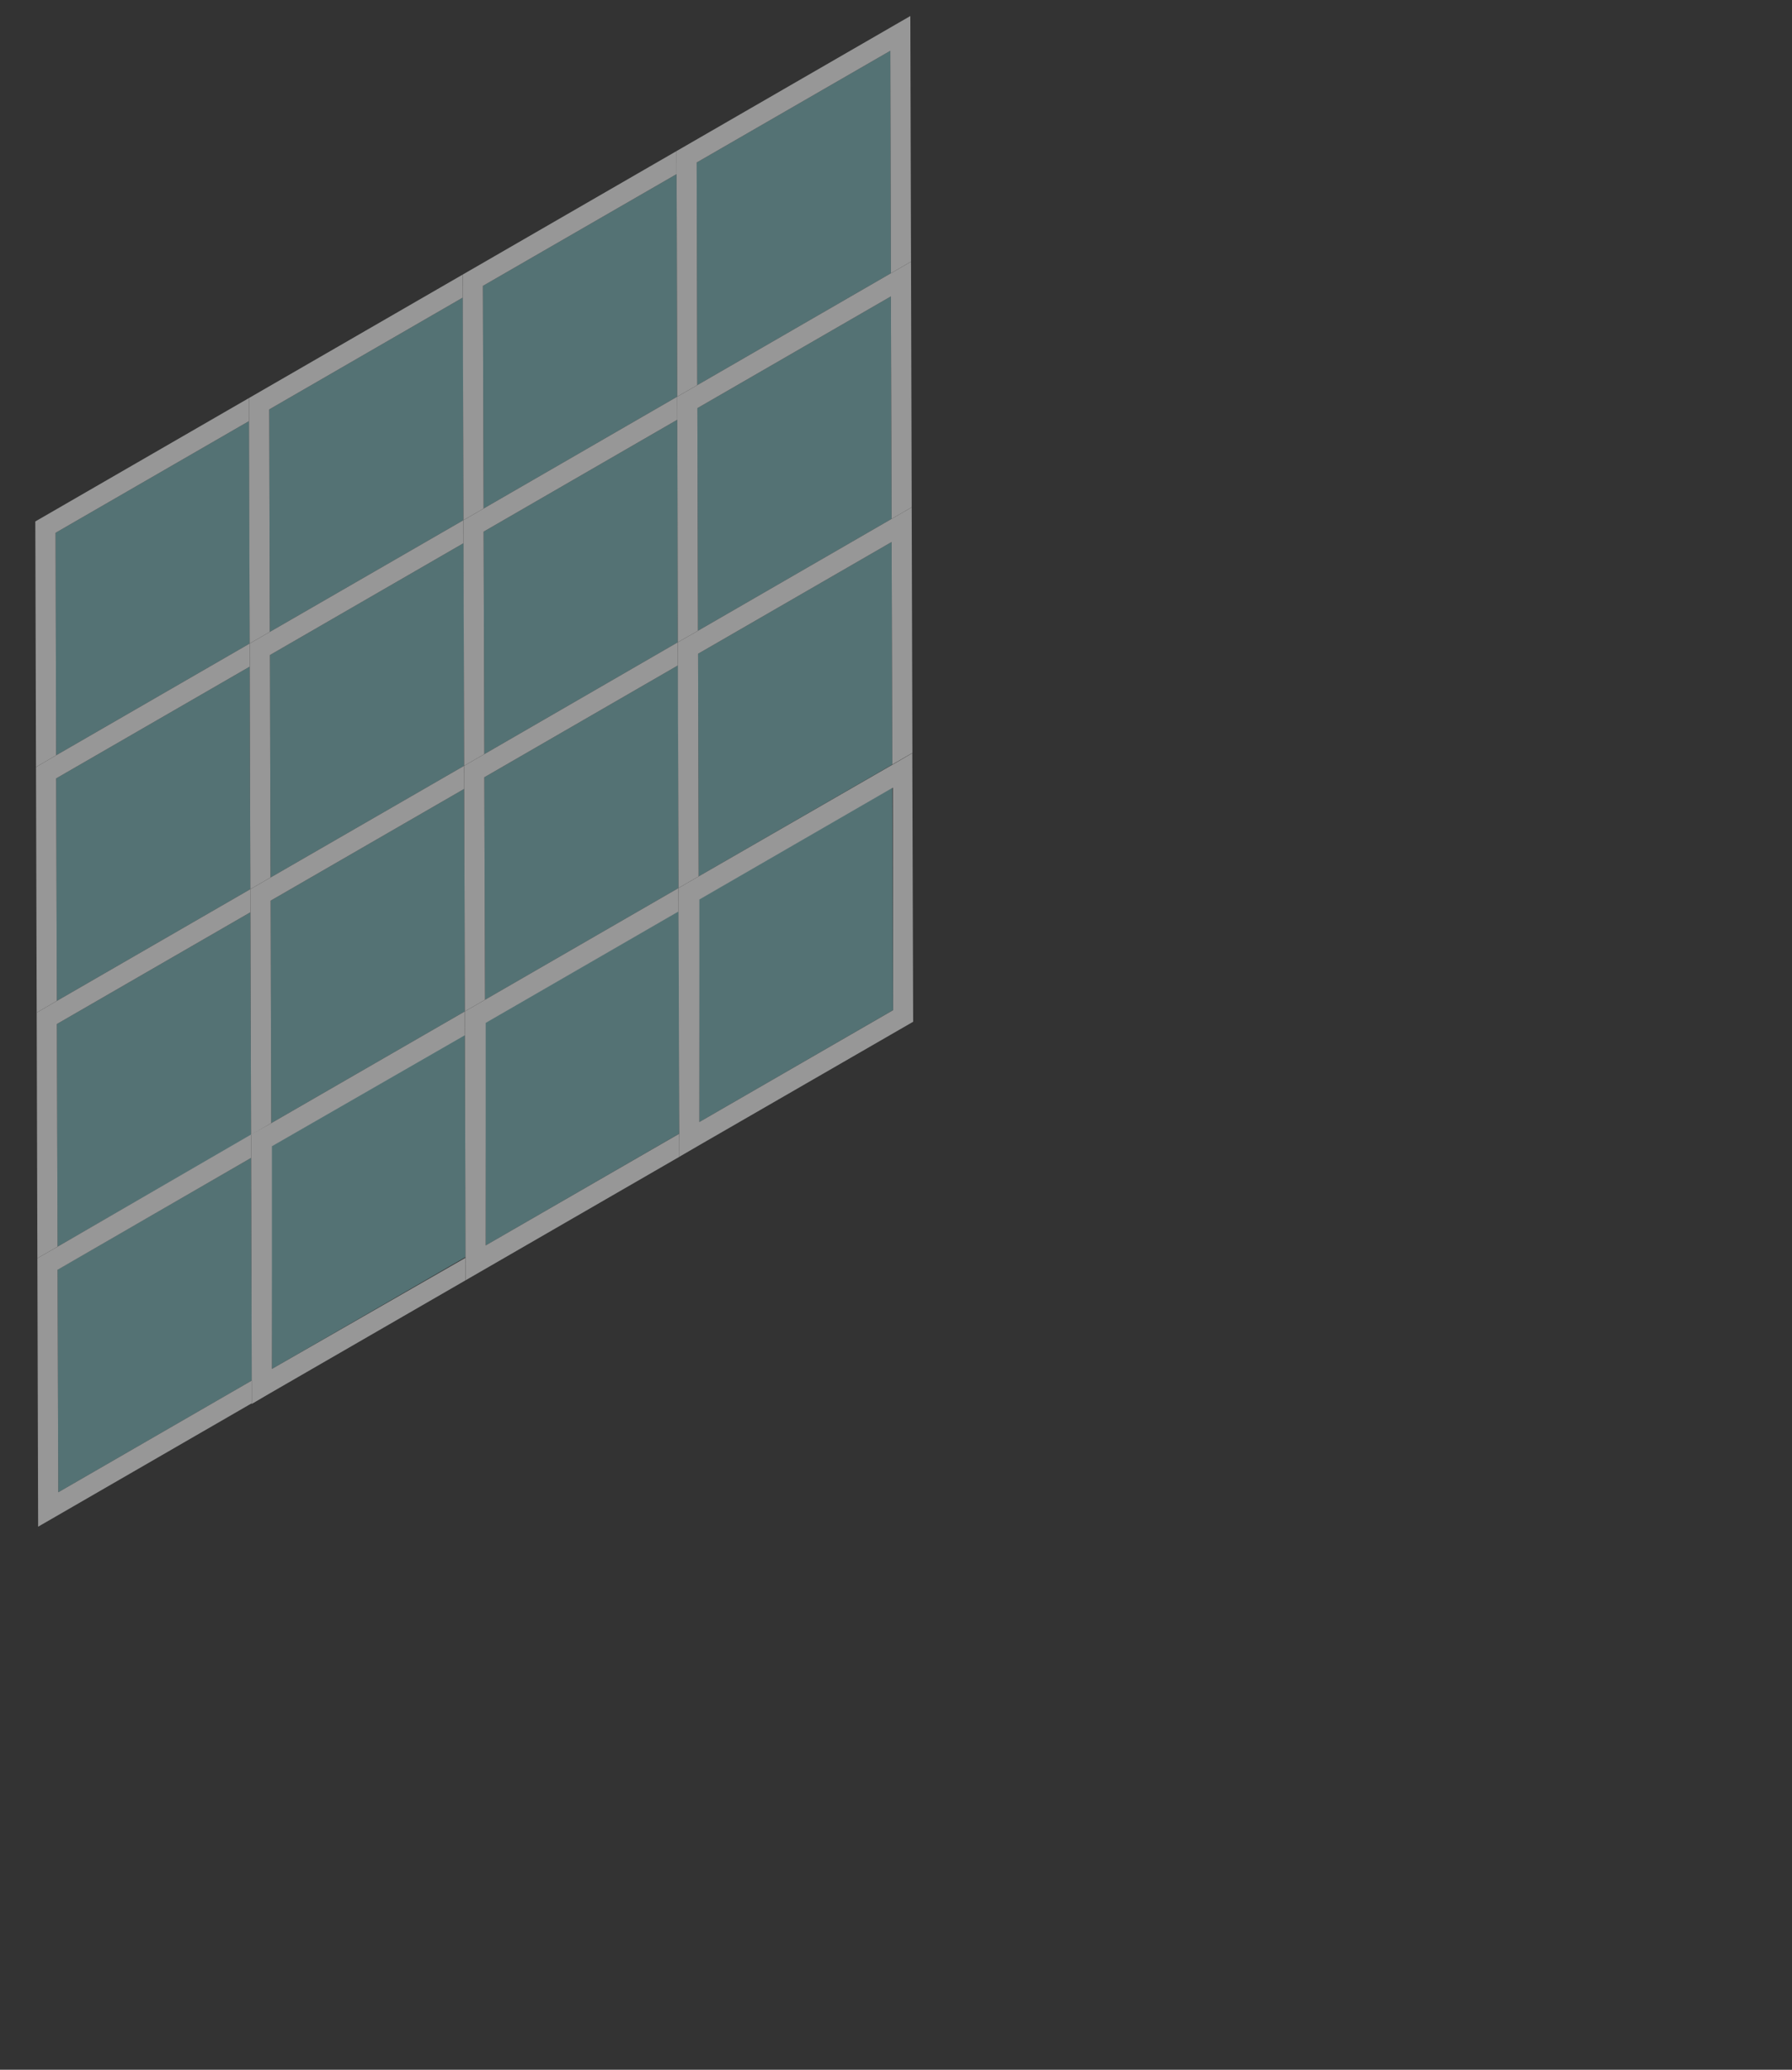 <svg xmlns="http://www.w3.org/2000/svg" xmlns:xlink="http://www.w3.org/1999/xlink" viewBox="0 0 126.4 145.95"><rect x="0" y="0" width="126.4" height="145.95" fill="#333333" stroke="none"/><defs><style>.cls-1{fill:none;}.cls-2{opacity:0.49;}.cls-3{isolation:isolate;}.cls-4{clip-path:url(#clip-path);}.cls-5{fill:#76b3b8;}.cls-6{fill:#fff;}</style><clipPath id="clip-path"><polygon class="cls-1" points="2.69 107.69 2.49 36.77 64.21 1.13 64.41 72.05 2.69 107.69"/></clipPath></defs><title>cube-gd-1</title><g id="Layer_2" data-name="Layer 2"><g id="inner_grid" data-name="inner grid"><g class="cls-2"><g class="cls-3"><g class="cls-4"><polyline class="cls-5" points="17.57 29.69 3.92 37.57 3.96 53.26 17.61 45.38 17.57 29.69"/><polyline class="cls-6" points="17.56 28.06 2.49 36.77 2.54 55.72 2.54 54.09 3.96 53.26 3.92 37.57 17.57 29.69 17.61 45.38 17.56 28.06"/><polyline class="cls-5" points="32.65 20.98 18.99 28.87 19.03 44.56 32.69 36.68 32.65 20.98"/><polyline class="cls-6" points="32.64 19.36 17.56 28.06 17.61 45.38 19.03 44.56 18.99 28.87 32.65 20.98 32.69 36.68 32.64 19.36"/><polyline class="cls-5" points="47.72 12.28 34.06 20.16 34.11 35.86 47.77 27.97 47.72 12.28"/><polyline class="cls-6" points="47.72 10.65 32.64 19.36 32.69 36.68 34.11 35.86 34.06 20.16 47.72 12.28 47.77 27.97 47.72 10.65"/><polyline class="cls-5" points="62.8 3.58 49.14 11.46 49.18 27.16 62.84 19.27 62.8 3.58"/><polyline class="cls-6" points="64.21 1.13 47.72 10.65 47.77 27.97 49.18 27.16 49.14 11.46 62.8 3.58 62.84 19.27 64.26 18.45 64.21 1.13"/><polyline class="cls-5" points="17.61 47.01 3.96 54.89 4.01 70.58 17.66 62.7 17.61 47.01"/><polyline class="cls-6" points="17.61 45.38 3.96 53.26 2.54 54.09 2.54 55.72 2.59 73.04 2.58 71.41 4.01 70.58 3.96 54.89 17.61 47.01 17.66 62.7 17.61 45.38"/><polyline class="cls-5" points="32.7 38.3 19.04 46.19 19.08 61.88 32.74 54 32.7 38.3"/><polyline class="cls-6" points="32.69 36.68 19.03 44.56 17.61 45.38 17.66 62.7 19.08 61.88 19.04 46.19 32.7 38.3 32.74 54 32.69 36.68"/><polyline class="cls-5" points="47.77 29.6 34.11 37.49 34.16 53.18 47.81 45.29 47.77 29.6"/><polyline class="cls-6" points="47.77 27.97 34.11 35.86 32.69 36.68 32.74 54 34.16 53.18 34.11 37.49 47.77 29.6 47.81 45.29 47.77 27.97"/><polyline class="cls-5" points="62.84 20.9 49.19 28.78 49.23 44.48 62.89 36.59 62.84 20.9"/><polyline class="cls-6" points="64.26 18.45 62.84 19.27 49.18 27.16 47.77 27.97 47.81 45.29 49.23 44.48 49.19 28.78 62.84 20.9 62.89 36.59 64.31 35.77 64.26 18.45"/><polyline class="cls-5" points="17.66 64.33 4.01 72.21 4.06 87.91 17.71 80.03 17.66 64.33"/><polyline class="cls-6" points="17.66 62.7 4.01 70.58 2.58 71.41 2.59 73.04 2.64 90.36 2.63 88.73 4.06 87.91 4.01 72.21 17.66 64.33 17.71 80.03 17.66 62.7"/><polyline class="cls-5" points="32.74 55.63 19.09 63.51 19.13 79.2 32.79 71.32 32.74 55.63"/><polyline class="cls-6" points="32.74 54 19.08 61.88 17.66 62.7 17.71 80.03 19.13 79.2 19.09 63.51 32.74 55.63 32.79 71.32 32.74 54"/><polyline class="cls-5" points="47.82 46.92 34.16 54.81 34.21 70.5 47.86 62.62 47.82 46.92"/><polyline class="cls-6" points="47.81 45.29 34.16 53.18 32.74 54 32.79 71.32 34.21 70.5 34.16 54.81 47.82 46.92 47.86 62.62 47.81 45.29"/><polyline class="cls-5" points="62.89 38.22 49.24 46.1 49.28 61.8 62.94 53.91 62.89 38.22"/><polyline class="cls-6" points="64.31 35.77 62.89 36.59 49.23 44.48 47.81 45.29 47.86 62.62 49.28 61.8 49.24 46.1 62.89 38.22 62.94 53.91 64.36 53.09 64.31 35.77"/><polyline class="cls-5" points="17.71 81.65 4.06 89.53 4.11 105.23 17.76 97.35 17.71 81.65"/><path class="cls-6" d="M4.11,105.23,4.06,89.54l13.65-7.89.05,15.7L4.11,105.23M17.71,80,4.06,87.91l-1.43.82v1.63l0,17.33,16.5-9.53L17.76,99l-.05-19"/><polyline class="cls-5" points="32.79 72.95 19.14 80.83 19.18 96.53 32.84 88.64 32.79 72.95"/><path class="cls-6" d="M19.18,96.53l0-15.7L32.79,73l.05,15.69L19.18,96.53M32.79,71.32,19.13,79.2,17.71,80l.05,19,1.43-.82,15.07-8.7-1.42.82-.05-19"/><polyline class="cls-5" points="47.87 64.25 34.21 72.13 34.26 87.82 47.91 79.94 47.87 64.25"/><path class="cls-6" d="M34.26,87.82l0-15.69,13.66-7.89,0,15.7L34.26,87.82m13.6-25.2L34.21,70.5l-1.42.82.05,19,1.42-.82,15.07-8.71-1.41.82-.06-18.95"/><polyline class="cls-5" points="62.94 55.54 49.28 63.43 49.33 79.12 62.99 71.23 62.94 55.54"/><path class="cls-6" d="M49.33,79.12l0-15.69,13.65-7.89L63,71.23,49.33,79.12m15-26-1.41.82L49.28,61.8l-1.42.82.06,18.95,1.41-.82,15.08-8.7-.06-19"/></g></g></g><polygon class="cls-1" points="126.4 109.46 126.4 36.49 63.2 0 0 36.49 0 109.46 63.2 145.95 126.4 109.46"/></g></g></svg>